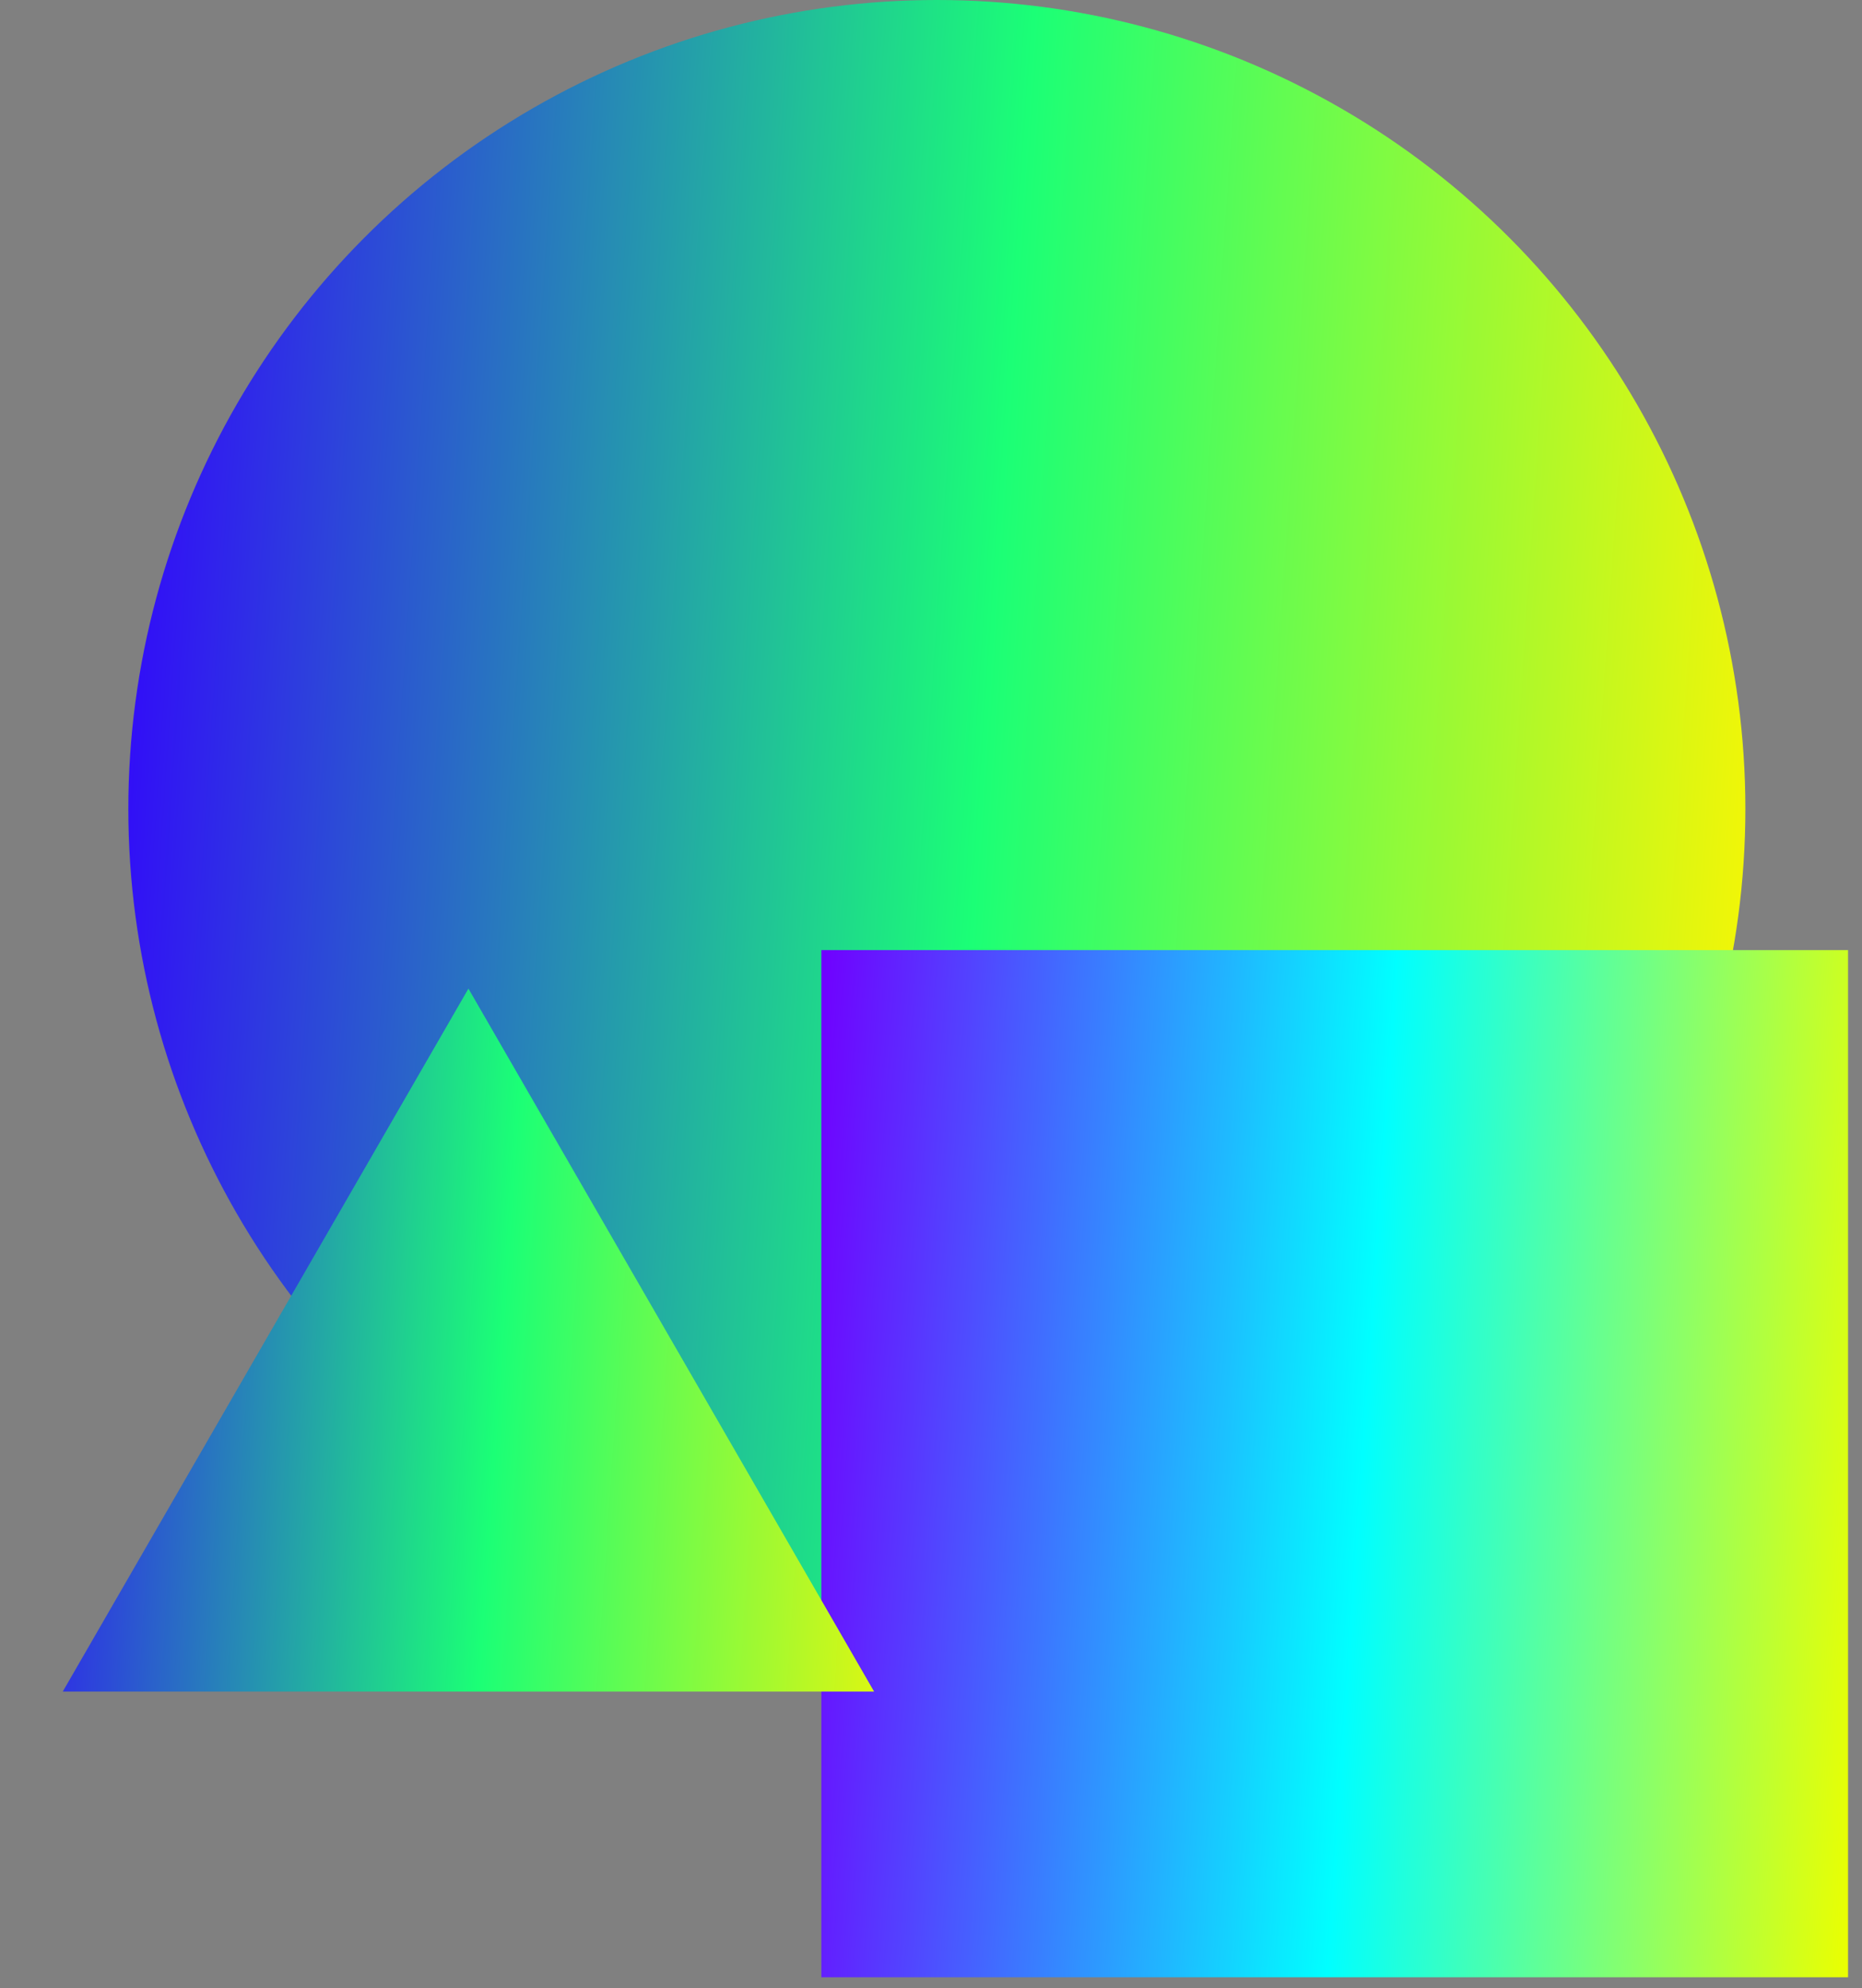 <svg width="104" height="111" viewBox="0 0 104 111" fill="none" xmlns="http://www.w3.org/2000/svg">
<rect x="0" y="0" width="104" height="111" fill="#808080" stroke="none"/>
<circle cx="52.327" cy="45.159" r="45.159" fill="url(#paint0_linear_525_1029)"/>
<rect x="45.876" y="53.044" width="57.345" height="57.345" fill="url(#paint1_linear_525_1029)"/>
<path d="M26.164 55.194L48.822 94.44H3.505L26.164 55.194Z" fill="url(#paint2_linear_525_1029)"/>
<defs>
<linearGradient id="paint0_linear_525_1029" x1="7.168" y1="0" x2="103.188" y2="6.534" gradientUnits="userSpaceOnUse">
<stop stop-color="#3300FF"/>
<stop offset="0.525" stop-color="#1BFF76"/>
<stop offset="1" stop-color="#FFF500"/>
</linearGradient>
<linearGradient id="paint1_linear_525_1029" x1="45.876" y1="53.044" x2="106.841" y2="57.193" gradientUnits="userSpaceOnUse">
<stop stop-color="#7000FF"/>
<stop offset="0.525" stop-color="#00FFFF"/>
<stop offset="1" stop-color="#EBFF00"/>
</linearGradient>
<linearGradient id="paint2_linear_525_1029" x1="0" y1="55.194" x2="55.631" y2="58.98" gradientUnits="userSpaceOnUse">
<stop stop-color="#3300FF"/>
<stop offset="0.525" stop-color="#1BFF76"/>
<stop offset="1" stop-color="#FFF500"/>
</linearGradient>
</defs>
</svg>
